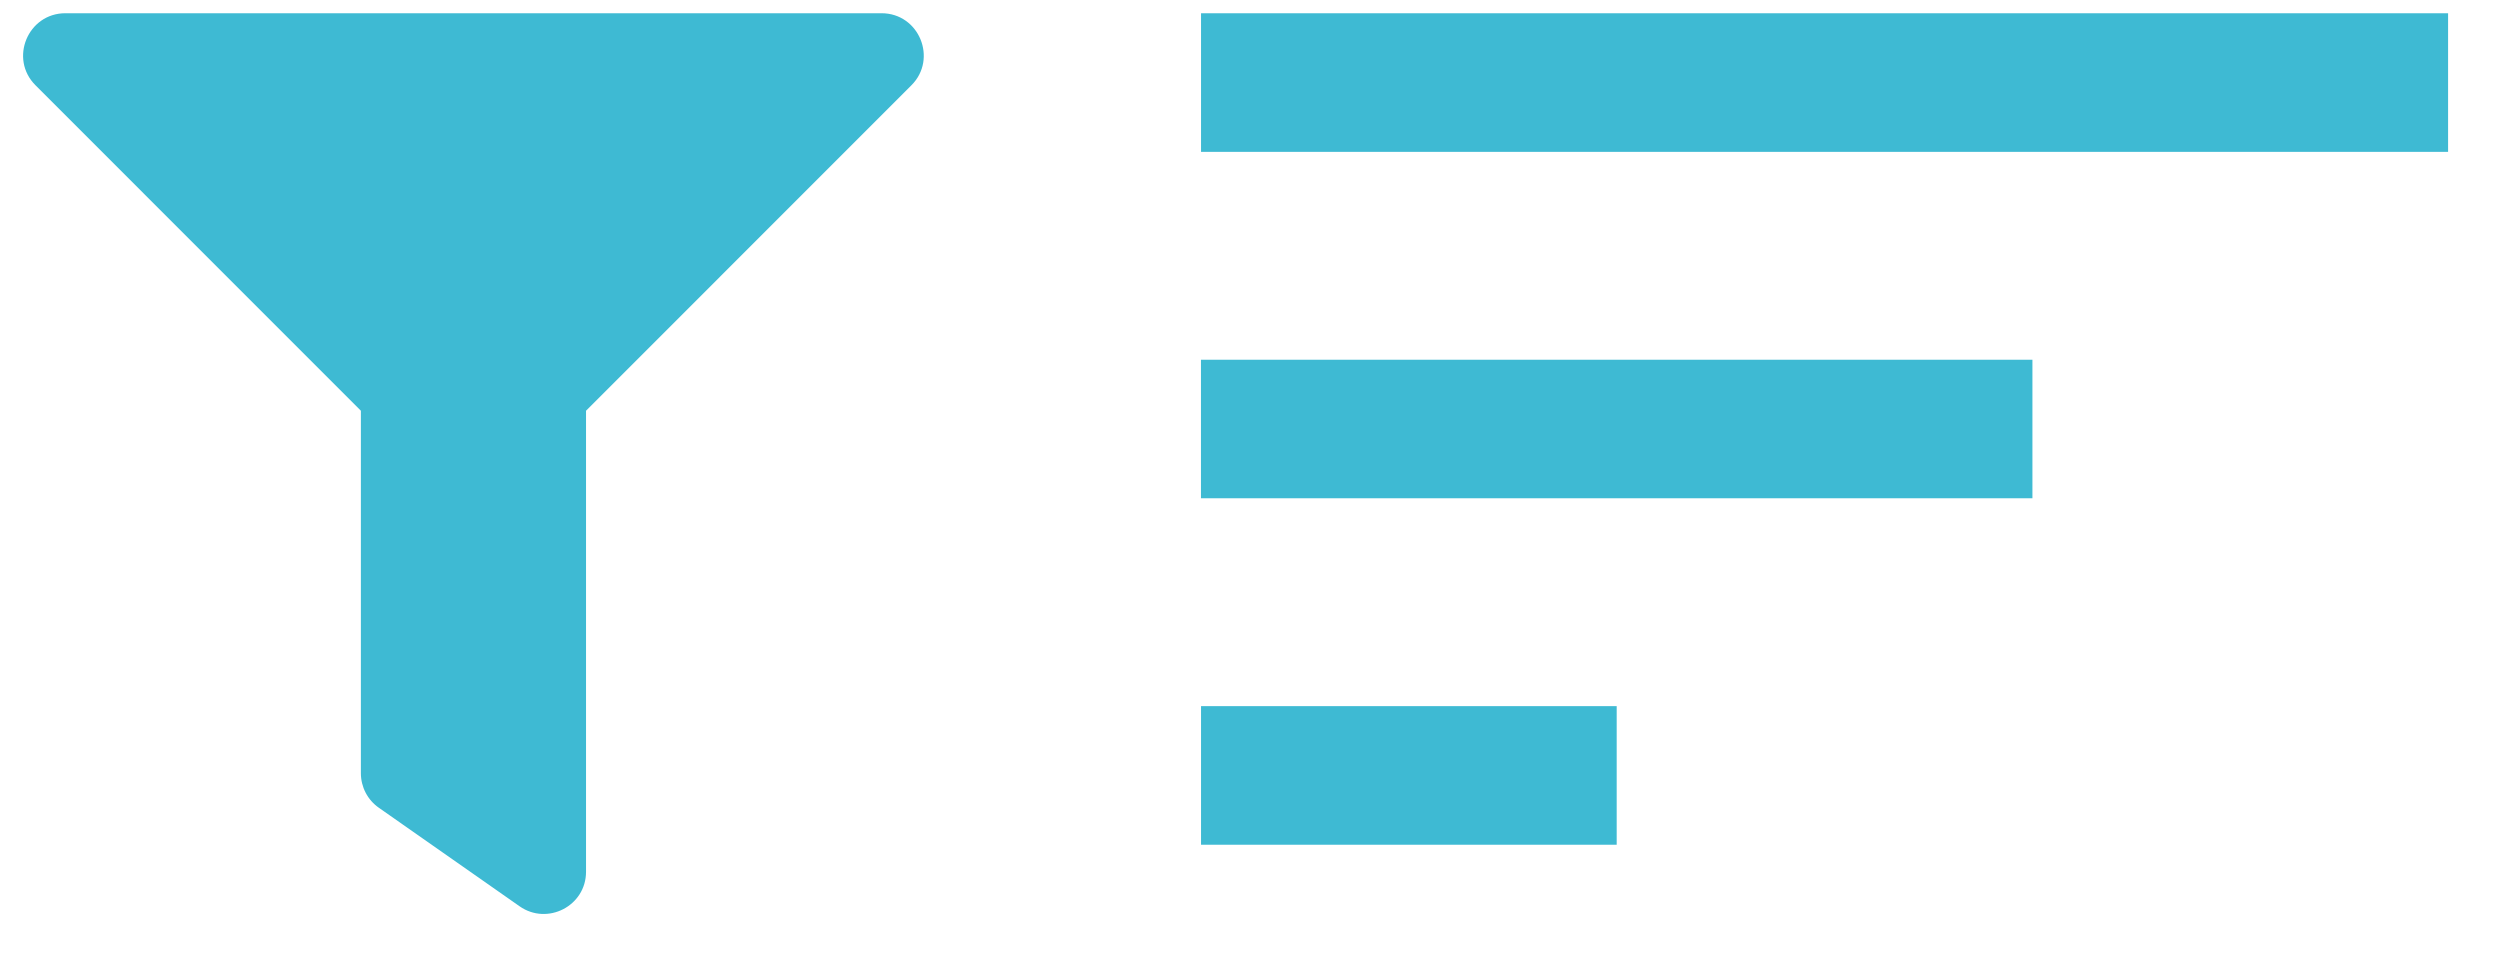 <svg xmlns="http://www.w3.org/2000/svg" width="34" height="13" viewBox="0 0 34 13">
    <g fill="none" fill-rule="evenodd">
        <g fill="#3EBAD3">
            <g>
                <g>
                    <path d="M11.675 0H.575C.065 0-.193.619.169.98l4.425 4.426v4.93c0 .187.091.363.245.47l1.914 1.34c.377.264.903-.004.903-.47v-6.27L12.081.98c.36-.36.105-.98-.406-.98z" transform="translate(-312 -145) translate(15 130) translate(297.314 15.18)"/>
                    <path fill-rule="nonzero" d="M16.02 11.308h5.653V9.423H16.02v1.885zM16.02 0v1.885h16.96V0H16.02zm0 6.596h11.307V4.712H16.019v1.884z" transform="translate(-312 -145) translate(15 130) translate(297.314 15.18)"/>
                </g>
            </g>
        </g>
    </g>
</svg>
